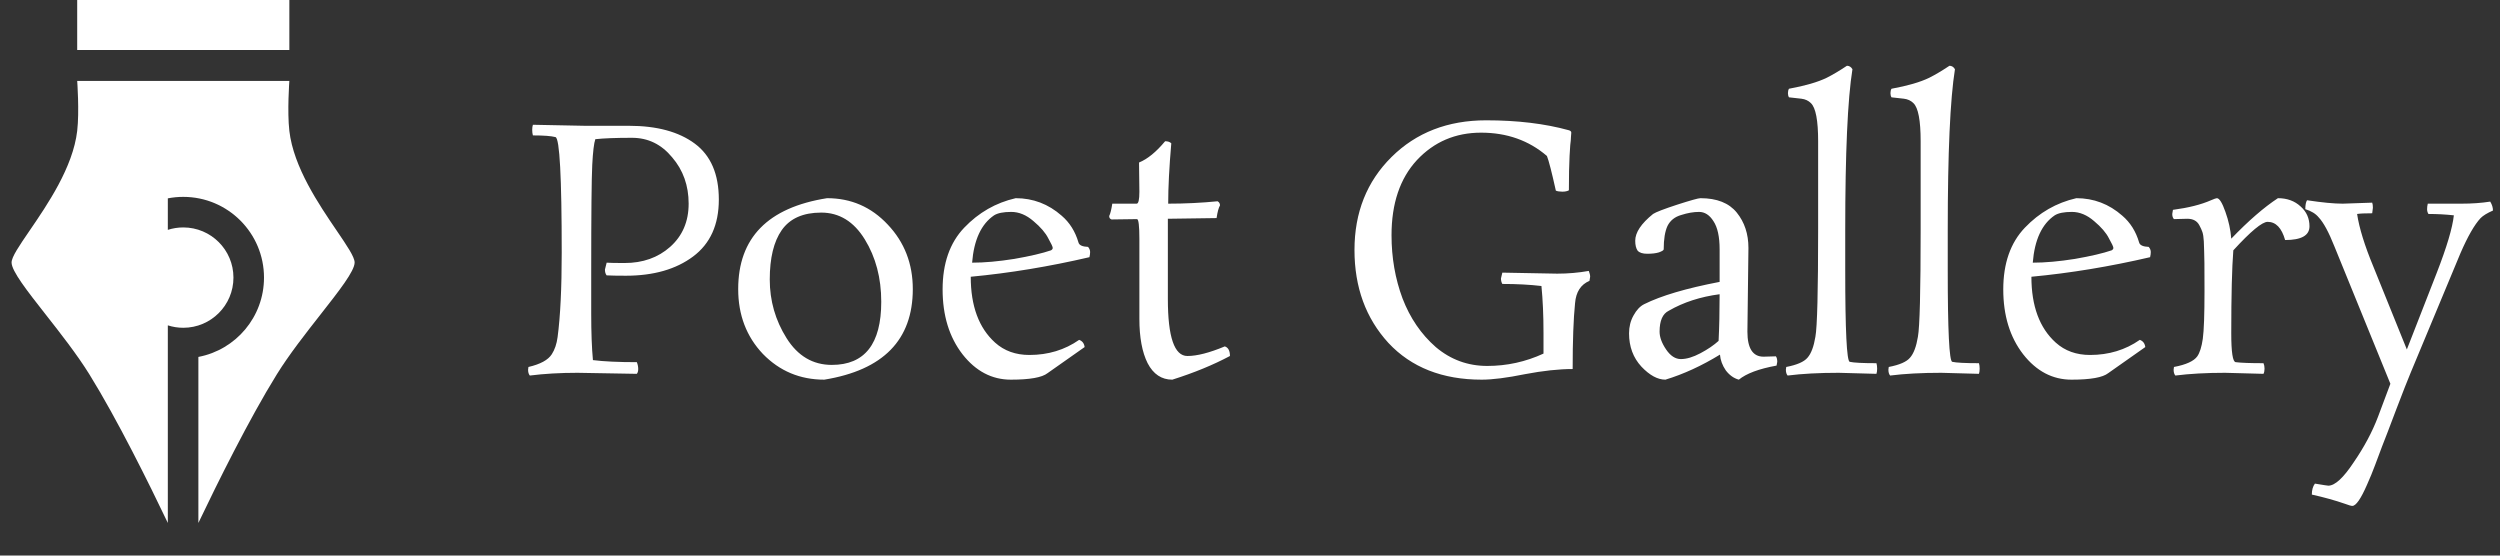 <svg width="216" height="48" viewBox="0 0 216 48" fill="none" xmlns="http://www.w3.org/2000/svg">
<rect x="0" y="0" width="216" height="48" fill="#333333" stroke="none"/>
<path d="M46.042 10.78L50.548 10.869H54.342C56.752 10.869 58.649 11.383 60.032 12.41C61.416 13.438 62.107 15.048 62.107 17.242C62.107 19.415 61.366 21.055 59.884 22.162C58.402 23.268 56.466 23.822 54.075 23.822C53.344 23.822 52.791 23.812 52.415 23.792C52.316 23.674 52.267 23.506 52.267 23.288L52.415 22.695C52.672 22.715 53.186 22.725 53.956 22.725C55.537 22.725 56.851 22.261 57.898 21.332C58.965 20.384 59.499 19.139 59.499 17.597C59.499 16.036 59.025 14.703 58.076 13.596C57.148 12.47 55.992 11.906 54.608 11.906C53.225 11.906 52.168 11.946 51.437 12.025C51.318 12.361 51.229 13.102 51.17 14.248C51.111 15.394 51.081 18.467 51.081 23.466V27.112C51.081 28.732 51.131 30.066 51.229 31.113C52.158 31.232 53.423 31.291 55.023 31.291C55.102 31.489 55.142 31.686 55.142 31.884C55.142 32.062 55.102 32.2 55.023 32.299L49.896 32.21C48.394 32.21 47.021 32.289 45.776 32.447C45.677 32.328 45.627 32.16 45.627 31.943L45.657 31.706C46.685 31.469 47.356 31.103 47.673 30.609C47.929 30.214 48.097 29.72 48.176 29.127C48.414 27.329 48.532 24.899 48.532 21.836C48.532 15.295 48.354 11.966 47.999 11.847C47.623 11.748 46.971 11.699 46.042 11.699C46.003 11.561 45.983 11.403 45.983 11.225C45.983 11.047 46.003 10.899 46.042 10.78ZM78.866 24.978C78.866 29.364 76.317 31.973 71.219 32.803C69.125 32.803 67.356 32.062 65.914 30.58C64.491 29.078 63.78 27.211 63.78 24.978C63.78 20.552 66.339 17.933 71.456 17.123C73.531 17.123 75.28 17.884 76.703 19.405C78.145 20.927 78.866 22.784 78.866 24.978ZM71.871 31.528C74.717 31.528 76.14 29.71 76.14 26.074C76.14 24.019 75.665 22.221 74.717 20.68C73.768 19.139 72.514 18.368 70.953 18.368C69.391 18.368 68.255 18.872 67.544 19.88C66.852 20.868 66.507 22.29 66.507 24.148C66.507 25.985 66.991 27.675 67.959 29.216C68.927 30.758 70.231 31.528 71.871 31.528ZM88.94 30.669C90.56 30.669 91.993 30.234 93.238 29.364C93.514 29.463 93.673 29.671 93.712 29.987L90.511 32.239C90.037 32.615 88.98 32.803 87.34 32.803C85.7 32.803 84.306 32.072 83.16 30.609C82.014 29.127 81.441 27.26 81.441 25.007C81.441 22.755 82.064 20.976 83.308 19.672C84.553 18.368 86.035 17.518 87.754 17.123C89.256 17.123 90.58 17.627 91.726 18.635C92.418 19.228 92.902 19.998 93.179 20.947C93.238 21.184 93.514 21.312 94.008 21.332C94.127 21.47 94.186 21.619 94.186 21.777C94.186 21.915 94.167 22.063 94.127 22.221C90.649 23.031 87.231 23.595 83.872 23.911C83.872 26.44 84.573 28.337 85.976 29.602C86.766 30.313 87.754 30.669 88.94 30.669ZM90.807 21.628C90.906 21.569 90.956 21.5 90.956 21.421C90.956 21.322 90.827 21.046 90.57 20.591C90.333 20.117 89.908 19.623 89.296 19.109C88.683 18.576 88.041 18.309 87.369 18.309C86.697 18.309 86.203 18.407 85.887 18.605C84.781 19.356 84.148 20.72 83.99 22.695C85.057 22.695 86.272 22.587 87.636 22.369C88.999 22.132 90.056 21.885 90.807 21.628ZM100.903 25.837C100.903 29.117 101.466 30.758 102.592 30.758C103.422 30.758 104.499 30.481 105.823 29.928C106.119 30.026 106.268 30.303 106.268 30.758C104.825 31.528 103.165 32.21 101.288 32.803C100.359 32.803 99.648 32.328 99.154 31.38C98.68 30.431 98.443 29.157 98.443 27.556V20.68C98.443 19.514 98.374 18.931 98.235 18.931L96.042 18.961C95.904 18.921 95.834 18.823 95.834 18.664C95.933 18.467 96.022 18.111 96.101 17.597H98.206C98.364 17.597 98.443 17.252 98.443 16.56L98.413 14.041C99.144 13.744 99.895 13.132 100.666 12.203C100.903 12.203 101.081 12.262 101.199 12.381C101.021 14.456 100.932 16.194 100.932 17.597C102.375 17.597 103.798 17.528 105.201 17.39C105.339 17.469 105.408 17.587 105.408 17.746C105.29 17.943 105.191 18.309 105.112 18.842L100.903 18.901V25.837ZM129.802 23.555L134.544 23.644C135.473 23.644 136.382 23.565 137.271 23.407C137.35 23.604 137.389 23.772 137.389 23.911L137.33 24.266C136.579 24.582 136.164 25.225 136.085 26.193C135.947 27.537 135.878 29.434 135.878 31.884C134.692 31.884 133.319 32.032 131.758 32.328C130.197 32.645 128.952 32.803 128.023 32.803C124.625 32.803 121.937 31.745 119.961 29.631C118.005 27.497 117.027 24.82 117.027 21.599C117.027 18.358 118.094 15.681 120.228 13.566C122.362 11.452 125.089 10.395 128.409 10.395C131.096 10.395 133.477 10.681 135.552 11.254C135.69 11.294 135.759 11.363 135.759 11.462C135.759 11.561 135.749 11.689 135.73 11.847C135.73 12.005 135.71 12.232 135.67 12.529C135.651 12.806 135.631 13.122 135.611 13.477C135.572 14.228 135.552 15.216 135.552 16.441C135.413 16.52 135.226 16.56 134.989 16.56C134.752 16.56 134.564 16.53 134.425 16.471C134.07 14.87 133.813 13.873 133.655 13.477C132.094 12.134 130.197 11.462 127.964 11.462C125.751 11.462 123.903 12.252 122.421 13.833C120.959 15.414 120.228 17.578 120.228 20.324C120.228 22.261 120.544 24.079 121.176 25.778C121.828 27.477 122.787 28.88 124.051 29.987C125.336 31.074 126.818 31.617 128.497 31.617C130.197 31.617 131.817 31.261 133.358 30.55V28.742C133.358 27.26 133.299 25.916 133.181 24.711C132.173 24.592 131.047 24.533 129.802 24.533C129.723 24.395 129.683 24.237 129.683 24.059L129.802 23.555ZM151.065 21.421L150.976 28.653C150.976 30.096 151.44 30.817 152.369 30.817L153.436 30.787C153.515 30.886 153.555 31.044 153.555 31.261L153.495 31.587C151.974 31.864 150.887 32.269 150.235 32.803C149.8 32.684 149.425 32.417 149.109 32.002C148.812 31.568 148.644 31.113 148.605 30.639C147.024 31.607 145.453 32.328 143.892 32.803C143.22 32.803 142.529 32.427 141.817 31.676C141.106 30.906 140.75 29.947 140.75 28.801C140.75 28.228 140.879 27.715 141.135 27.26C141.392 26.786 141.699 26.46 142.054 26.282C143.517 25.551 145.69 24.909 148.575 24.355V21.54C148.575 20.453 148.397 19.642 148.042 19.109C147.706 18.576 147.291 18.309 146.797 18.309C146.322 18.309 145.809 18.398 145.255 18.576C144.702 18.734 144.307 19.05 144.07 19.524C143.852 19.998 143.744 20.67 143.744 21.54C143.744 21.619 143.605 21.707 143.329 21.806C143.072 21.885 142.736 21.925 142.321 21.925C141.926 21.925 141.649 21.836 141.491 21.658C141.353 21.46 141.284 21.174 141.284 20.799C141.284 20.087 141.797 19.317 142.825 18.487C143.062 18.328 143.754 18.062 144.9 17.686C146.066 17.311 146.737 17.123 146.915 17.123C148.338 17.123 149.385 17.538 150.057 18.368C150.729 19.198 151.065 20.216 151.065 21.421ZM143.388 28.653C143.388 29.127 143.576 29.641 143.951 30.194C144.327 30.748 144.752 31.024 145.226 31.024C145.72 31.024 146.283 30.856 146.915 30.52C147.548 30.184 148.071 29.829 148.486 29.453C148.545 28.288 148.575 26.944 148.575 25.422C146.915 25.64 145.453 26.114 144.188 26.845C143.655 27.102 143.388 27.705 143.388 28.653ZM162.125 32.299L158.865 32.21C157.166 32.21 155.694 32.289 154.449 32.447C154.35 32.328 154.3 32.16 154.3 31.943L154.33 31.706C155.259 31.528 155.871 31.261 156.168 30.906C156.484 30.55 156.711 29.947 156.85 29.098C157.008 28.248 157.087 25.146 157.087 19.791V12.203C157.087 10.405 156.879 9.308 156.464 8.913C156.247 8.695 155.97 8.567 155.634 8.528L154.567 8.409C154.508 8.31 154.478 8.192 154.478 8.053C154.478 7.895 154.508 7.767 154.567 7.668C155.97 7.411 157.057 7.095 157.828 6.72C158.341 6.463 158.924 6.117 159.576 5.682C159.774 5.682 159.932 5.781 160.051 5.979C159.636 8.567 159.428 13.201 159.428 19.88V23.348C159.428 28.544 159.557 31.182 159.814 31.261C160.169 31.34 160.94 31.38 162.125 31.38C162.165 31.518 162.185 31.676 162.185 31.854C162.185 32.032 162.165 32.18 162.125 32.299ZM170.983 32.299L167.722 32.21C166.023 32.21 164.551 32.289 163.306 32.447C163.207 32.328 163.158 32.16 163.158 31.943L163.187 31.706C164.116 31.528 164.729 31.261 165.025 30.906C165.341 30.55 165.568 29.947 165.707 29.098C165.865 28.248 165.944 25.146 165.944 19.791V12.203C165.944 10.405 165.736 9.308 165.321 8.913C165.104 8.695 164.827 8.567 164.492 8.528L163.425 8.409C163.365 8.31 163.336 8.192 163.336 8.053C163.336 7.895 163.365 7.767 163.425 7.668C164.827 7.411 165.914 7.095 166.685 6.72C167.199 6.463 167.782 6.117 168.434 5.682C168.631 5.682 168.789 5.781 168.908 5.979C168.493 8.567 168.285 13.201 168.285 19.88V23.348C168.285 28.544 168.414 31.182 168.671 31.261C169.026 31.34 169.797 31.38 170.983 31.38C171.022 31.518 171.042 31.676 171.042 31.854C171.042 32.032 171.022 32.18 170.983 32.299ZM180.581 30.669C182.201 30.669 183.634 30.234 184.879 29.364C185.155 29.463 185.313 29.671 185.353 29.987L182.152 32.239C181.678 32.615 180.62 32.803 178.98 32.803C177.34 32.803 175.947 32.072 174.801 30.609C173.655 29.127 173.082 27.26 173.082 25.007C173.082 22.755 173.704 20.976 174.949 19.672C176.194 18.368 177.676 17.518 179.395 17.123C180.897 17.123 182.221 17.627 183.367 18.635C184.059 19.228 184.543 19.998 184.819 20.947C184.879 21.184 185.155 21.312 185.649 21.332C185.768 21.47 185.827 21.619 185.827 21.777C185.827 21.915 185.807 22.063 185.768 22.221C182.29 23.031 178.872 23.595 175.513 23.911C175.513 26.44 176.214 28.337 177.617 29.602C178.407 30.313 179.395 30.669 180.581 30.669ZM182.448 21.628C182.547 21.569 182.596 21.5 182.596 21.421C182.596 21.322 182.468 21.046 182.211 20.591C181.974 20.117 181.549 19.623 180.937 19.109C180.324 18.576 179.682 18.309 179.01 18.309C178.338 18.309 177.844 18.407 177.528 18.605C176.421 19.356 175.789 20.72 175.631 22.695C176.698 22.695 177.913 22.587 179.277 22.369C180.64 22.132 181.697 21.885 182.448 21.628ZM188.987 18.901L187.831 18.931C187.732 18.832 187.683 18.684 187.683 18.487L187.742 18.131C189.086 17.953 190.182 17.676 191.032 17.301C191.309 17.182 191.477 17.123 191.536 17.123C191.753 17.123 192 17.518 192.277 18.309C192.554 19.079 192.722 19.85 192.781 20.621C194.263 19.079 195.607 17.913 196.812 17.123C197.602 17.123 198.254 17.36 198.768 17.834C199.282 18.289 199.539 18.862 199.539 19.554C199.539 20.344 198.837 20.739 197.434 20.739C197.138 19.692 196.634 19.168 195.923 19.168C195.448 19.168 194.46 19.988 192.959 21.628C192.84 23.13 192.781 25.521 192.781 28.801C192.781 30.441 192.909 31.271 193.166 31.291C193.621 31.35 194.421 31.38 195.567 31.38C195.626 31.518 195.656 31.676 195.656 31.854C195.656 32.032 195.626 32.18 195.567 32.299L192.247 32.21C190.627 32.21 189.194 32.289 187.95 32.447C187.851 32.328 187.801 32.16 187.801 31.943L187.831 31.706C188.878 31.508 189.55 31.202 189.846 30.787C190.064 30.471 190.222 29.967 190.321 29.276C190.42 28.564 190.469 27.181 190.469 25.126C190.469 23.071 190.459 21.935 190.439 21.717C190.439 21.5 190.429 21.213 190.41 20.858C190.39 20.502 190.35 20.235 190.291 20.058C190.232 19.88 190.143 19.682 190.024 19.465C189.827 19.089 189.481 18.901 188.987 18.901ZM202.409 17.597L204.958 17.509C204.998 17.607 205.018 17.756 205.018 17.953L204.958 18.427C204.346 18.427 203.911 18.447 203.654 18.487C203.832 19.692 204.306 21.223 205.077 23.081L207.952 30.194L210.531 23.585C211.4 21.352 211.894 19.692 212.013 18.605C211.301 18.526 210.57 18.487 209.819 18.487C209.74 18.368 209.701 18.23 209.701 18.072C209.701 17.913 209.721 17.756 209.76 17.597H212.665C213.574 17.597 214.404 17.538 215.155 17.419C215.313 17.676 215.392 17.933 215.392 18.19C214.898 18.407 214.542 18.625 214.325 18.842C213.791 19.415 213.208 20.433 212.576 21.895L208.278 32.21C208.021 32.822 207.606 33.88 207.033 35.381C206.46 36.903 206.055 37.96 205.818 38.553C205.601 39.146 205.393 39.699 205.196 40.213C204.998 40.746 204.771 41.3 204.514 41.873C203.98 43.098 203.556 43.71 203.239 43.71C203.141 43.71 202.933 43.651 202.617 43.532C201.767 43.236 200.809 42.969 199.742 42.732C199.742 42.337 199.831 42.021 200.009 41.784C200.72 41.902 201.105 41.962 201.165 41.962C201.738 41.962 202.469 41.29 203.358 39.946C204.267 38.622 204.968 37.308 205.462 36.004L206.529 33.158L201.698 21.302C201.204 20.058 200.75 19.218 200.335 18.783C200.078 18.467 199.692 18.23 199.179 18.072C199.179 17.716 199.228 17.459 199.327 17.301C200.631 17.499 201.659 17.597 202.409 17.597Z" fill="white"/>
<path fill-rule="evenodd" clip-rule="evenodd" d="M6.67 6.99C6.67 6.99 6.865 9.634 6.67 11.31C6.304 14.453 4.099 17.675 2.549 19.939C1.669 21.225 1 22.202 1 22.68C1 23.419 2.346 25.134 3.957 27.186C5.223 28.8 6.653 30.621 7.72 32.34C10.127 36.218 12.903 41.836 14.5 45.183V30.832L14.5 30.832V28.11C14.92 28.246 15.369 28.32 15.835 28.32C18.229 28.32 20.17 26.379 20.17 23.985C20.17 21.591 18.229 19.65 15.835 19.65C15.369 19.65 14.92 19.724 14.5 19.86V17.138C14.932 17.054 15.378 17.01 15.835 17.01C19.687 17.01 22.81 20.133 22.81 23.985C22.81 27.391 20.368 30.227 17.14 30.838V45.183C18.738 41.836 21.513 36.218 23.92 32.34C24.987 30.621 26.417 28.8 27.683 27.186C29.294 25.134 30.64 23.419 30.64 22.68C30.64 22.201 29.974 21.223 29.098 19.936C27.556 17.671 25.364 14.449 25 11.31C24.806 9.634 25 6.99 25 6.99H6.67Z" fill="white"/>
<rect x="6.67" width="18.33" height="4.32" fill="white"/>
</svg>
